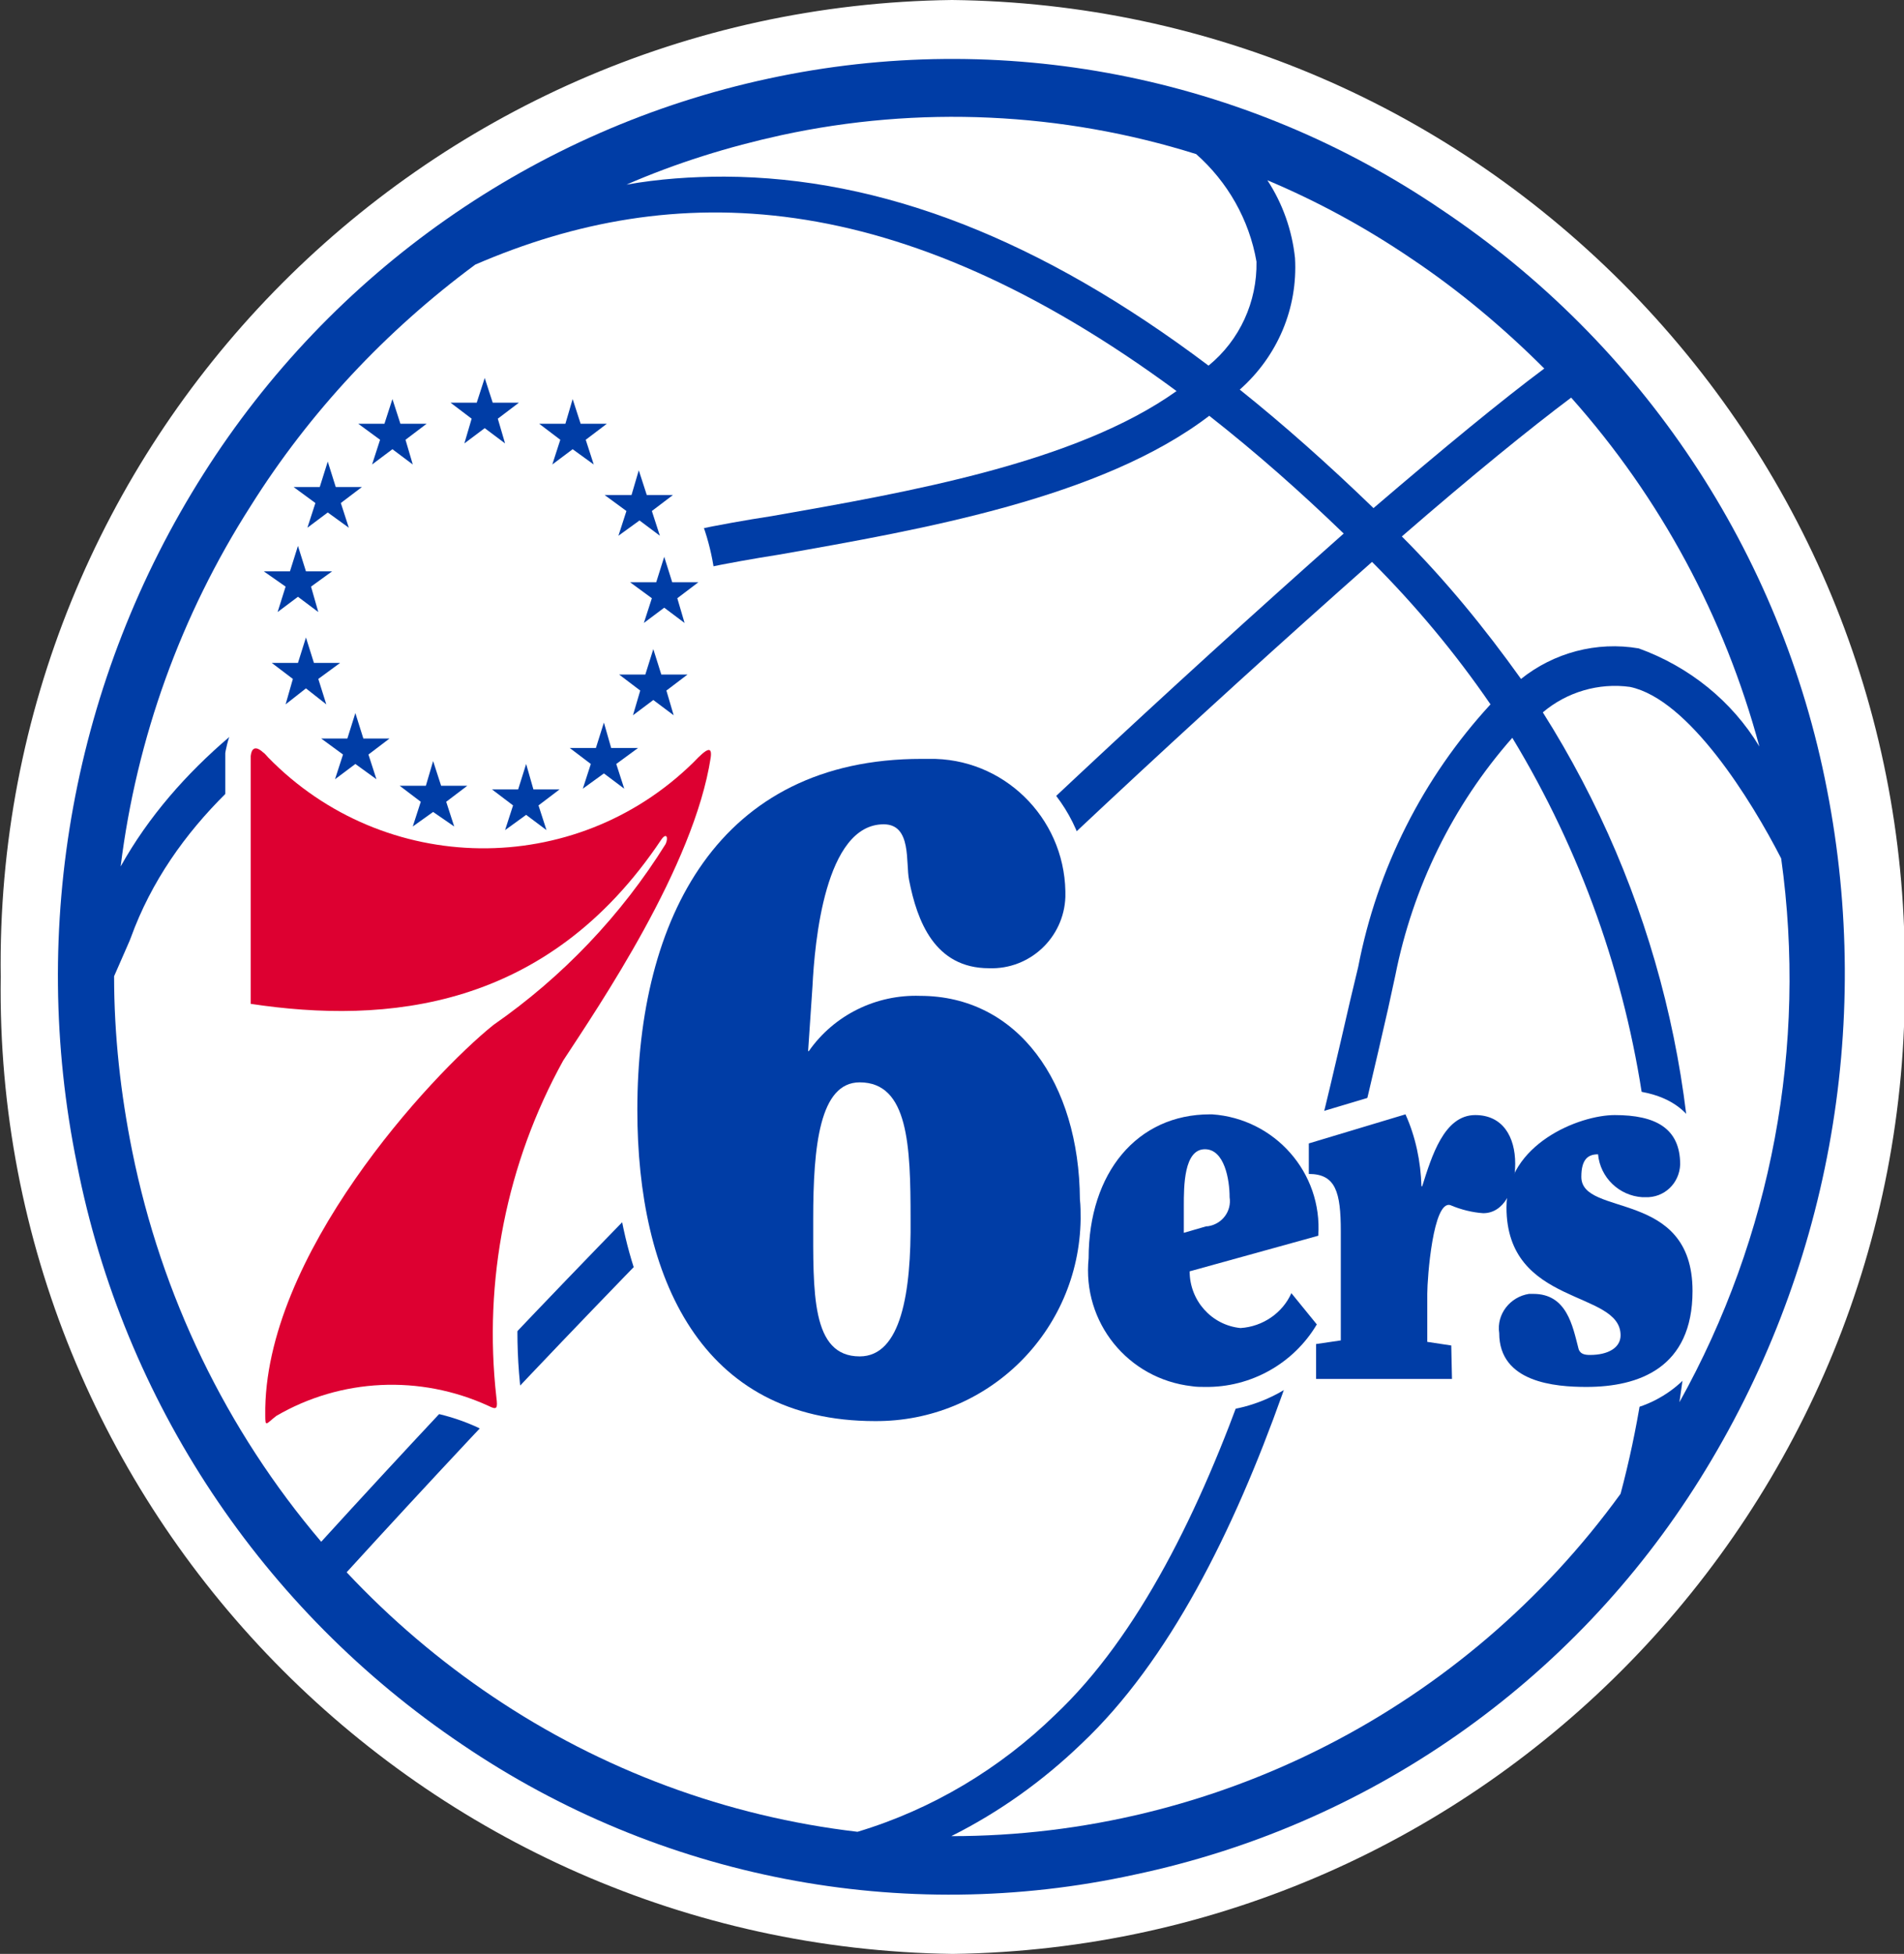 <?xml version="1.0" encoding="utf-8"?>
<!-- Generator: Adobe Illustrator 21.1.0, SVG Export Plug-In . SVG Version: 6.00 Build 0)  -->
<!DOCTYPE svg PUBLIC "-//W3C//DTD SVG 1.1//EN" "http://www.w3.org/Graphics/SVG/1.1/DTD/svg11.dtd">
<svg version="1.1" id="Layer_1" xmlns="http://www.w3.org/2000/svg" xmlns:xlink="http://www.w3.org/1999/xlink" x="0px" y="0px"
	 width="262px" height="268.8px" viewBox="0 0 262 268.8" style="enable-background:new 0 0 262 268.8;" xml:space="preserve">
<rect x="0" y="0" width="262" height="268.8" fill="#333333" stroke="none"/>
<style type="text/css">
	.st0{fill:#FFFFFF;}
	.st1{fill:#003DA6;}
	.st2{fill:#DD0031;}
</style>
<title>Untitled-34</title>
<g>
	<path class="st0" d="M131.1,268.8c-73.2-1-132-61.3-131-134.4C-0.9,61.2,57.8,0.9,131,0c35.5,0.4,68.6,14.7,93.4,40.1
		c24.7,25.4,38.1,58.9,37.7,94.3C262.9,207.5,204.2,267.8,131.1,268.8z M131,6C61.2,6.9,5.1,64.5,6,134.4
		c-0.9,69.9,55.2,127.5,125,128.4c69.7-1,125.8-58.6,125-128.4v-0.1c0.4-33.8-12.3-65.8-36-90.1C196.4,20,164.8,6.4,131,6z"/>
	<path class="st0" d="M259,134.4c0.9,71.6-56.4,130.4-128,131.4C59.4,264.8,2.1,206,3,134.4C2.1,62.7,59.4,3.9,131,3
		C202.6,3.9,259.9,62.8,259,134.4"/>
	<path class="st1" d="M10.6,160.2c6.4,32.6,25.5,61.3,53,79.8c27.1,18.4,60.5,24.9,92.5,17.9c32.3-6.8,60.3-26.4,77.8-54.4
		c17.7-28.3,23.9-62.2,17.5-94.9C245.1,76,226,47.3,198.3,28.8c-27.1-18.4-60.5-24.9-92.5-18C73.6,17.7,45.6,37.4,28,65.2
		C10.1,93.4,3.9,127.5,10.6,160.2"/>
	<path class="st0" d="M172.9,36c0.1,5.5-2.3,10.8-6.6,14.3c-23.1-17.4-45-25.9-66.6-26c-4.5,0-9,0.3-13.5,1.1c6.9-3,14-5.2,21.3-6.8
		c18.9-4.1,38.6-3.2,57.1,2.6C168.9,25,171.9,30.2,172.9,36"/>
	<path class="st0" d="M148.8,239.9c24.2-22.8,35.5-71.8,42.2-101.1l1-4.6c2.4-12.1,7.9-23.4,16.1-32.7c18.9,31.2,24.3,68.7,14.9,104
		c-21.4,29.5-55.6,47.1-92.1,47.1C137.5,249.3,143.5,245,148.8,239.9"/>
	<path class="st0" d="M192.9,73.8c9.8-8.5,17.7-14.9,23.3-19.1c12.3,13.8,21.1,30.2,25.9,48c-3.8-6.3-9.7-11-16.6-13.5
		c-5.8-1-11.7,0.6-16.2,4.2C204.3,86.4,198.9,79.8,192.9,73.8"/>
	<path class="st0" d="M18,129c11.2-30.9,52.2-43.4,67.7-48.2l0.7-0.2c6.8-1.8,13.8-3.2,20.8-4.3c19.9-3.5,44.4-7.8,59.2-19.1
		c6.5,5.1,12.6,10.5,18.5,16.2c-49.3,43.7-96.3,90-140.7,138.7c-13.1-15.4-22-33.9-26-53.7c-1.6-7.9-2.5-16-2.5-24.1
		C17,131.3,18,129.1,18,129"/>
	<path class="st0" d="M189,69.9c-6.2-6-12.4-11.5-18.4-16.3c5.2-4.6,8-11.2,7.6-18.1c-0.4-3.8-1.7-7.5-3.8-10.7
		c6.9,2.9,13.5,6.5,19.7,10.7c6.6,4.4,12.8,9.6,18.4,15.2C206.6,55.1,198.7,61.6,189,69.9"/>
	<path class="st0" d="M161.9,53.8C148,63.7,125,67.7,106.2,71c-7.2,1.1-14.4,2.6-21.4,4.4l-0.7,0.2c-14.8,4.5-52.1,16-67.5,43.6
		c2.2-17.7,8.3-34.6,17.9-49.6c8.1-12.9,18.6-24.1,30.9-33.2C92.7,24.6,123.4,25.4,161.9,53.8"/>
	<path class="st0" d="M224.3,94.5c8.1,1.7,16.7,15.6,20.8,23.6c3.6,25.8-1.3,52-14,74.8c0.6-4,1.1-8.2,1.5-12.7
		c2.3-28.9-4.8-57.7-20.3-82.2C215.6,95.2,220,93.9,224.3,94.5"/>
	<path class="st0" d="M188.8,77.3c6,6,11.5,12.6,16.3,19.6c-9.3,10.1-15.6,22.6-18.2,36.1l-1.1,4.6c-6.6,28.7-17.6,76.6-40.6,98.3
		c-7.6,7.4-16.9,13-27.2,16.1c-18-2.1-35.2-8.5-50.2-18.6c-7.3-4.9-14.1-10.7-20.1-17.1C92.3,167.4,139.3,121.1,188.8,77.3"/>
	<path class="st0" d="M162.8,169.5l3.1-0.9c1.9-0.2,3.3-1.9,3.2-3.8c0-0.1,0-0.1,0-0.2c0-2.3-0.6-6.6-3.4-6.6c-2.9,0-2.9,5-2.9,7.8
		L162.8,169.5L162.8,169.5z"/>
	<path class="st0" d="M125.3,167.7c0-10.1-0.4-18.8-7-18.8c-5.4,0-6.4,8.7-6.4,18.8s-0.3,18.9,6.4,18.9
		C123.9,186.6,125.3,177.8,125.3,167.7"/>
	<path class="st0" d="M162.8,169.5l3.1-0.9c1.9-0.2,3.3-1.9,3.2-3.8c0-0.1,0-0.1,0-0.2c0-2.3-0.6-6.6-3.4-6.6c-2.9,0-2.9,5-2.9,7.8
		L162.8,169.5L162.8,169.5z"/>
	<path class="st0" d="M111.1,144.6L111.1,144.6c3.6-5,9.3-7.8,15.4-7.6c13.5,0,21.9,12,21.9,28.1c1.3,15.4-10.1,29-25.5,30.3
		c-0.9,0.1-1.8,0.1-2.7,0.1c-24,0-32.7-19.8-32.7-42.8c0-26.5,11.2-48.3,39.1-48.3c10.2-0.7,19.1,7,19.8,17.2c0,0.3,0,0.7,0,1
		c0.2,5.6-4.1,10.4-9.7,10.6c-0.3,0-0.5,0-0.8,0c-7.5,0-9.9-6.5-11-12.1c-0.4-2.4,0.4-7.7-3.5-7.7c-8.1,0-9.4,16.3-9.8,22.3
		L111.1,144.6z"/>
	<path class="st0" d="M125.3,167.7c0-10.1-0.4-18.8-7-18.8c-5.4,0-6.4,8.7-6.4,18.8s-0.3,18.9,6.4,18.9
		C123.9,186.6,125.3,177.8,125.3,167.7"/>
	<path class="st0" d="M202.9,149.7c-2.4,0-4.6,1.1-6.1,2.9c-0.2-0.4-0.3-0.7-0.5-1.1L195,149l-18.4,5.5v10.3h3.4c0.3,0,0.5,0,0.6,0
		c0.4,1.4,0.6,2.9,0.5,4.4v12l-3.4,0.5v11.4h25.5v-11.4l-3.3-0.5v-3.5c0.1-2.7,0.4-5.5,0.9-8.1c1.1,0.3,2.2,0.5,3.3,0.5
		c4.6,0,7.8-4.2,7.8-10.3c0.6-5-2.9-9.5-7.9-10.1C203.6,149.8,203.2,149.7,202.9,149.7"/>
	<path class="st0" d="M234.9,161.8c-0.2-0.5-0.3-1.1-0.3-1.6c0-3.1-1.2-10.3-12.4-10.3c-6.2,0-18.3,4.9-18.3,16.1
		c-0.1,3.4,0.9,6.8,3,9.5c-2.6,1.7-4.1,4.7-3.9,7.8c0,4.1,2,10.9,15.4,10.9c8.6,1.2,16.6-4.8,17.9-13.4c0.2-1.1,0.2-2.2,0.1-3.2
		C236.6,172.2,236.1,166.9,234.9,161.8"/>
	<path class="st0" d="M100.2,101c-0.7-0.8-1.7-1.3-2.8-1.3c-1.7,0-3,1.1-4.6,2.8c-5.5,5.9-13.2,9.2-21.3,9
		c-12.1-0.5-23.6-5.6-32.1-14.4c-0.7-0.7-1.7-1.1-2.7-1.1c-4.5,0-5.7,7.5-5.7,7.6v37.5l2.9,0.4c9.7,1.7,19.6,1.4,29.2-1.1
		c-9.3,8.6-30.4,31.9-30.1,54.2c0.1,4.1,2.5,4.5,3.6,4.5c1,0,2-0.5,2.8-1.2c0.2-0.1,0.3-0.3,0.6-0.5c4-2.6,8.6-3.8,13.4-3.6
		c4.3-0.1,8.5,0.8,12.4,2.6c0.7,0.4,1.5,0.6,2.3,0.6c1,0,2-0.4,2.7-1.2c0.9-1.2,1.2-2.6,0.9-4.1c-1.8-15.2,1.3-30.6,8.6-44l1-1.5
		c5.7-8.7,17.6-26.7,19.8-41.6C101.4,103.4,101,102.1,100.2,101"/>
	<path class="st0" d="M170.6,179.1c-1.2-0.1-2.2-0.8-2.7-1.9l6.5-1.8C173.4,176.9,172.1,178.2,170.6,179.1 M184.9,172.6l-0.2-2.8
		c-0.1-1.8-0.4-3.6-0.8-5.3l-0.1-3.3l-0.6,0.9c-2.3-7.4-9.1-12.4-16.8-12.4c-11.8,0-20.1,9.6-20.1,23.3c-1,10.6,6.8,20.1,17.4,21.1
		c0.7,0.1,1.3,0.1,2,0.1c7.5,0.1,14.5-3.9,18.4-10.4l0.5-0.9l-0.4-10.2L184.9,172.6z"/>
	<path class="st0" d="M141,139.4c-0.7-1-1.4-2.1-2-3c6.6-1.2,11.2-7.1,10.9-13.8c-0.2-12.1-10.1-21.9-22.3-21.7c-0.3,0-0.6,0-0.9,0
		c-26.6,0-42.5,19.4-42.5,51.8c0,29.4,13.1,46.3,36.1,46.3c18.6,0,31.6-14,31.6-33.9C150.8,155.7,147,146.8,141,139.4"/>
	<path class="st1" d="M162.9,165.9c0-2.7,0-7.8,2.9-7.8c2.7,0,3.4,4.2,3.4,6.6c0.3,1.9-1,3.7-3,4c-0.1,0-0.1,0-0.2,0l-3.1,0.9
		L162.9,165.9z M170.7,182.7c-4-0.4-7-3.8-7-7.8l17.7-4.9c0.6-8.7-6-16.1-14.6-16.7c-0.1,0-0.2,0-0.3,0c-10,0-16.7,8-16.7,19.8
		c-0.9,8.8,5.4,16.6,14.2,17.6c0.6,0.1,1.2,0.1,1.8,0.1c6.3,0.1,12.2-3.2,15.4-8.6l-3.5-4.3C176.5,180.6,173.8,182.5,170.7,182.7"/>
	<path class="st1" d="M199.8,189.7h-18.7v-4.8l3.4-0.5v-15c0-5.4-0.7-7.9-4.4-7.9v-4.2l13.3-4c1.4,3.1,2.1,6.5,2.2,9.9h0.1
		c1.3-4.1,3-9.8,7.3-9.8c3.8,0,5.5,3,5.5,6.7s-1.6,6.8-4.4,6.8c-1.5-0.1-3.1-0.5-4.5-1.1c-2.4-0.8-3.2,10-3.2,12.2v6.6l3.3,0.5
		L199.8,189.7z"/>
	<path class="st1" d="M231.2,160.2c-0.1,2.6-2.2,4.6-4.8,4.5c-0.1,0-0.3,0-0.4,0c-3.2-0.2-5.8-2.7-6.1-5.9c-1.4,0-2.3,0.7-2.3,3.1
		c0,5.6,15.3,1.6,15.3,15.7c0,10.6-7.4,13.2-14.6,13.2c-4.3,0-12-0.6-12-7.4c-0.4-2.6,1.5-5,4.1-5.4c0.2,0,0.4,0,0.6,0
		c4.6,0,5.4,4.4,6.2,7.5c0.2,0.8,0.9,0.9,1.6,0.9c2.5,0,4.2-1,4.2-2.7c0-6.3-15.7-3.9-15.7-17.6c0-8.7,10-12.7,14.9-12.7
		C227.8,153.4,231.2,155.2,231.2,160.2"/>
	<path class="st1" d="M118.3,186.6c-6.7,0-6.4-8.8-6.4-18.9c0-10.1,0.9-18.8,6.4-18.8c6.7,0,7,8.7,7,18.8
		C125.4,177.8,124,186.6,118.3,186.6 M126.6,137c-6-0.2-11.8,2.6-15.3,7.6h-0.1l0.6-8.9c0.3-6,1.7-22.3,9.8-22.3
		c3.9,0,3,5.3,3.5,7.7c1.1,5.6,3.5,12.1,11,12.1c5.6,0.2,10.3-4.2,10.5-9.8c0-0.3,0-0.5,0-0.8c-0.2-10.2-8.6-18.4-18.8-18.2
		c-0.3,0-0.7,0-1,0c-27.9,0-39.1,21.9-39.1,48.3c0,23,8.7,42.8,32.7,42.8c15.5,0.1,28.1-12.3,28.3-27.8c0-0.9,0-1.8-0.1-2.7
		C148.5,149,140.1,137,126.6,137"/>
	<path class="st2" d="M34.5,104v34.1c18.6,2.8,40.8,0.9,56.5-22.6c0.7-1,1-0.3,0.6,0.6c-6.1,9.8-14.2,18.3-23.7,24.9
		c-8.6,6.9-31.7,31.8-31.4,53.7c0,1.7,0.1,1.2,1.5,0.1c8.9-5.2,19.8-5.7,29.2-1.4c1.2,0.6,1.3,0.4,1.1-1.2
		c-1.8-16,1.4-32.2,9.2-46.3c4.9-7.5,18-26.7,20.3-41.7c0.2-1.6-0.5-1.3-2.4,0.7c-16.3,16-42.5,15.7-58.5-0.7
		c-0.2-0.2-0.4-0.5-0.7-0.7C35.1,102.5,34.6,103,34.5,104"/>
	<path class="st0" d="M98.6,83.5c0.2,17.8-14,32.5-31.9,32.7c-17.8-0.2-32.1-14.9-31.9-32.7c-0.2-17.8,14-32.5,31.9-32.7
		C84.6,51,98.8,65.7,98.6,83.5"/>
	<polygon class="st1" points="66.7,52 67.8,55.4 71.4,55.4 68.5,57.6 69.5,61 66.7,58.9 63.9,61 64.9,57.6 62,55.4 65.6,55.4 	"/>
	<polygon class="st1" points="87.9,64.7 89,68.1 92.6,68.1 89.7,70.3 90.8,73.7 88,71.6 85.1,73.7 86.2,70.3 83.2,68.1 86.9,68.1 	
		"/>
	<polygon class="st1" points="78.8,54.9 79.9,58.3 83.5,58.3 80.6,60.5 81.7,63.9 78.8,61.8 76,63.9 77.1,60.5 74.2,58.3 77.8,58.3 
			"/>
	<polygon class="st1" points="91.4,76.6 92.5,80.1 96.1,80.1 93.2,82.3 94.2,85.7 91.4,83.6 88.6,85.7 89.7,82.3 86.7,80.1 
		90.3,80.1 	"/>
	<polygon class="st1" points="89.9,89.3 91,92.8 94.6,92.8 91.7,95 92.7,98.4 89.9,96.3 87.1,98.4 88.1,95 85.2,92.8 88.8,92.8 	"/>
	<polygon class="st1" points="83.1,99.4 84.1,102.9 87.8,102.9 84.8,105.1 85.9,108.5 83.1,106.4 80.2,108.5 81.3,105.1 78.4,102.9 
		82,102.9 	"/>
	<polygon class="st1" points="72.4,105.1 73.4,108.6 77,108.6 74.1,110.8 75.2,114.2 72.4,112.1 69.5,114.2 70.6,110.8 67.7,108.6 
		71.3,108.6 	"/>
	<polygon class="st1" points="45.1,63.5 44,67 40.4,67 43.4,69.2 42.3,72.6 45.1,70.5 48,72.6 46.9,69.2 49.8,67 46.2,67 	"/>
	<polygon class="st1" points="54,54.9 52.9,58.3 49.3,58.3 52.3,60.5 51.2,63.9 54,61.8 56.8,63.9 55.8,60.5 58.7,58.3 55.1,58.3 	
		"/>
	<polygon class="st1" points="41,75.1 39.9,78.6 36.3,78.6 39.3,80.7 38.2,84.2 41,82.1 43.8,84.2 42.8,80.7 45.7,78.6 42.1,78.6 	
		"/>
	<polygon class="st1" points="42.1,87.7 41,91.2 37.4,91.2 40.3,93.4 39.3,96.9 42.1,94.7 44.9,96.9 43.8,93.4 46.8,91.2 43.2,91.2 
			"/>
	<polygon class="st1" points="48.9,98.1 47.8,101.6 44.2,101.6 47.2,103.8 46.1,107.2 48.9,105.1 51.8,107.2 50.7,103.8 53.6,101.6 
		50,101.6 	"/>
	<polygon class="st1" points="59.6,104.7 58.6,108.1 55,108.1 57.9,110.3 56.8,113.7 59.6,111.7 62.5,113.7 61.4,110.3 64.3,108.1 
		60.7,108.1 	"/>
</g>
</svg>
